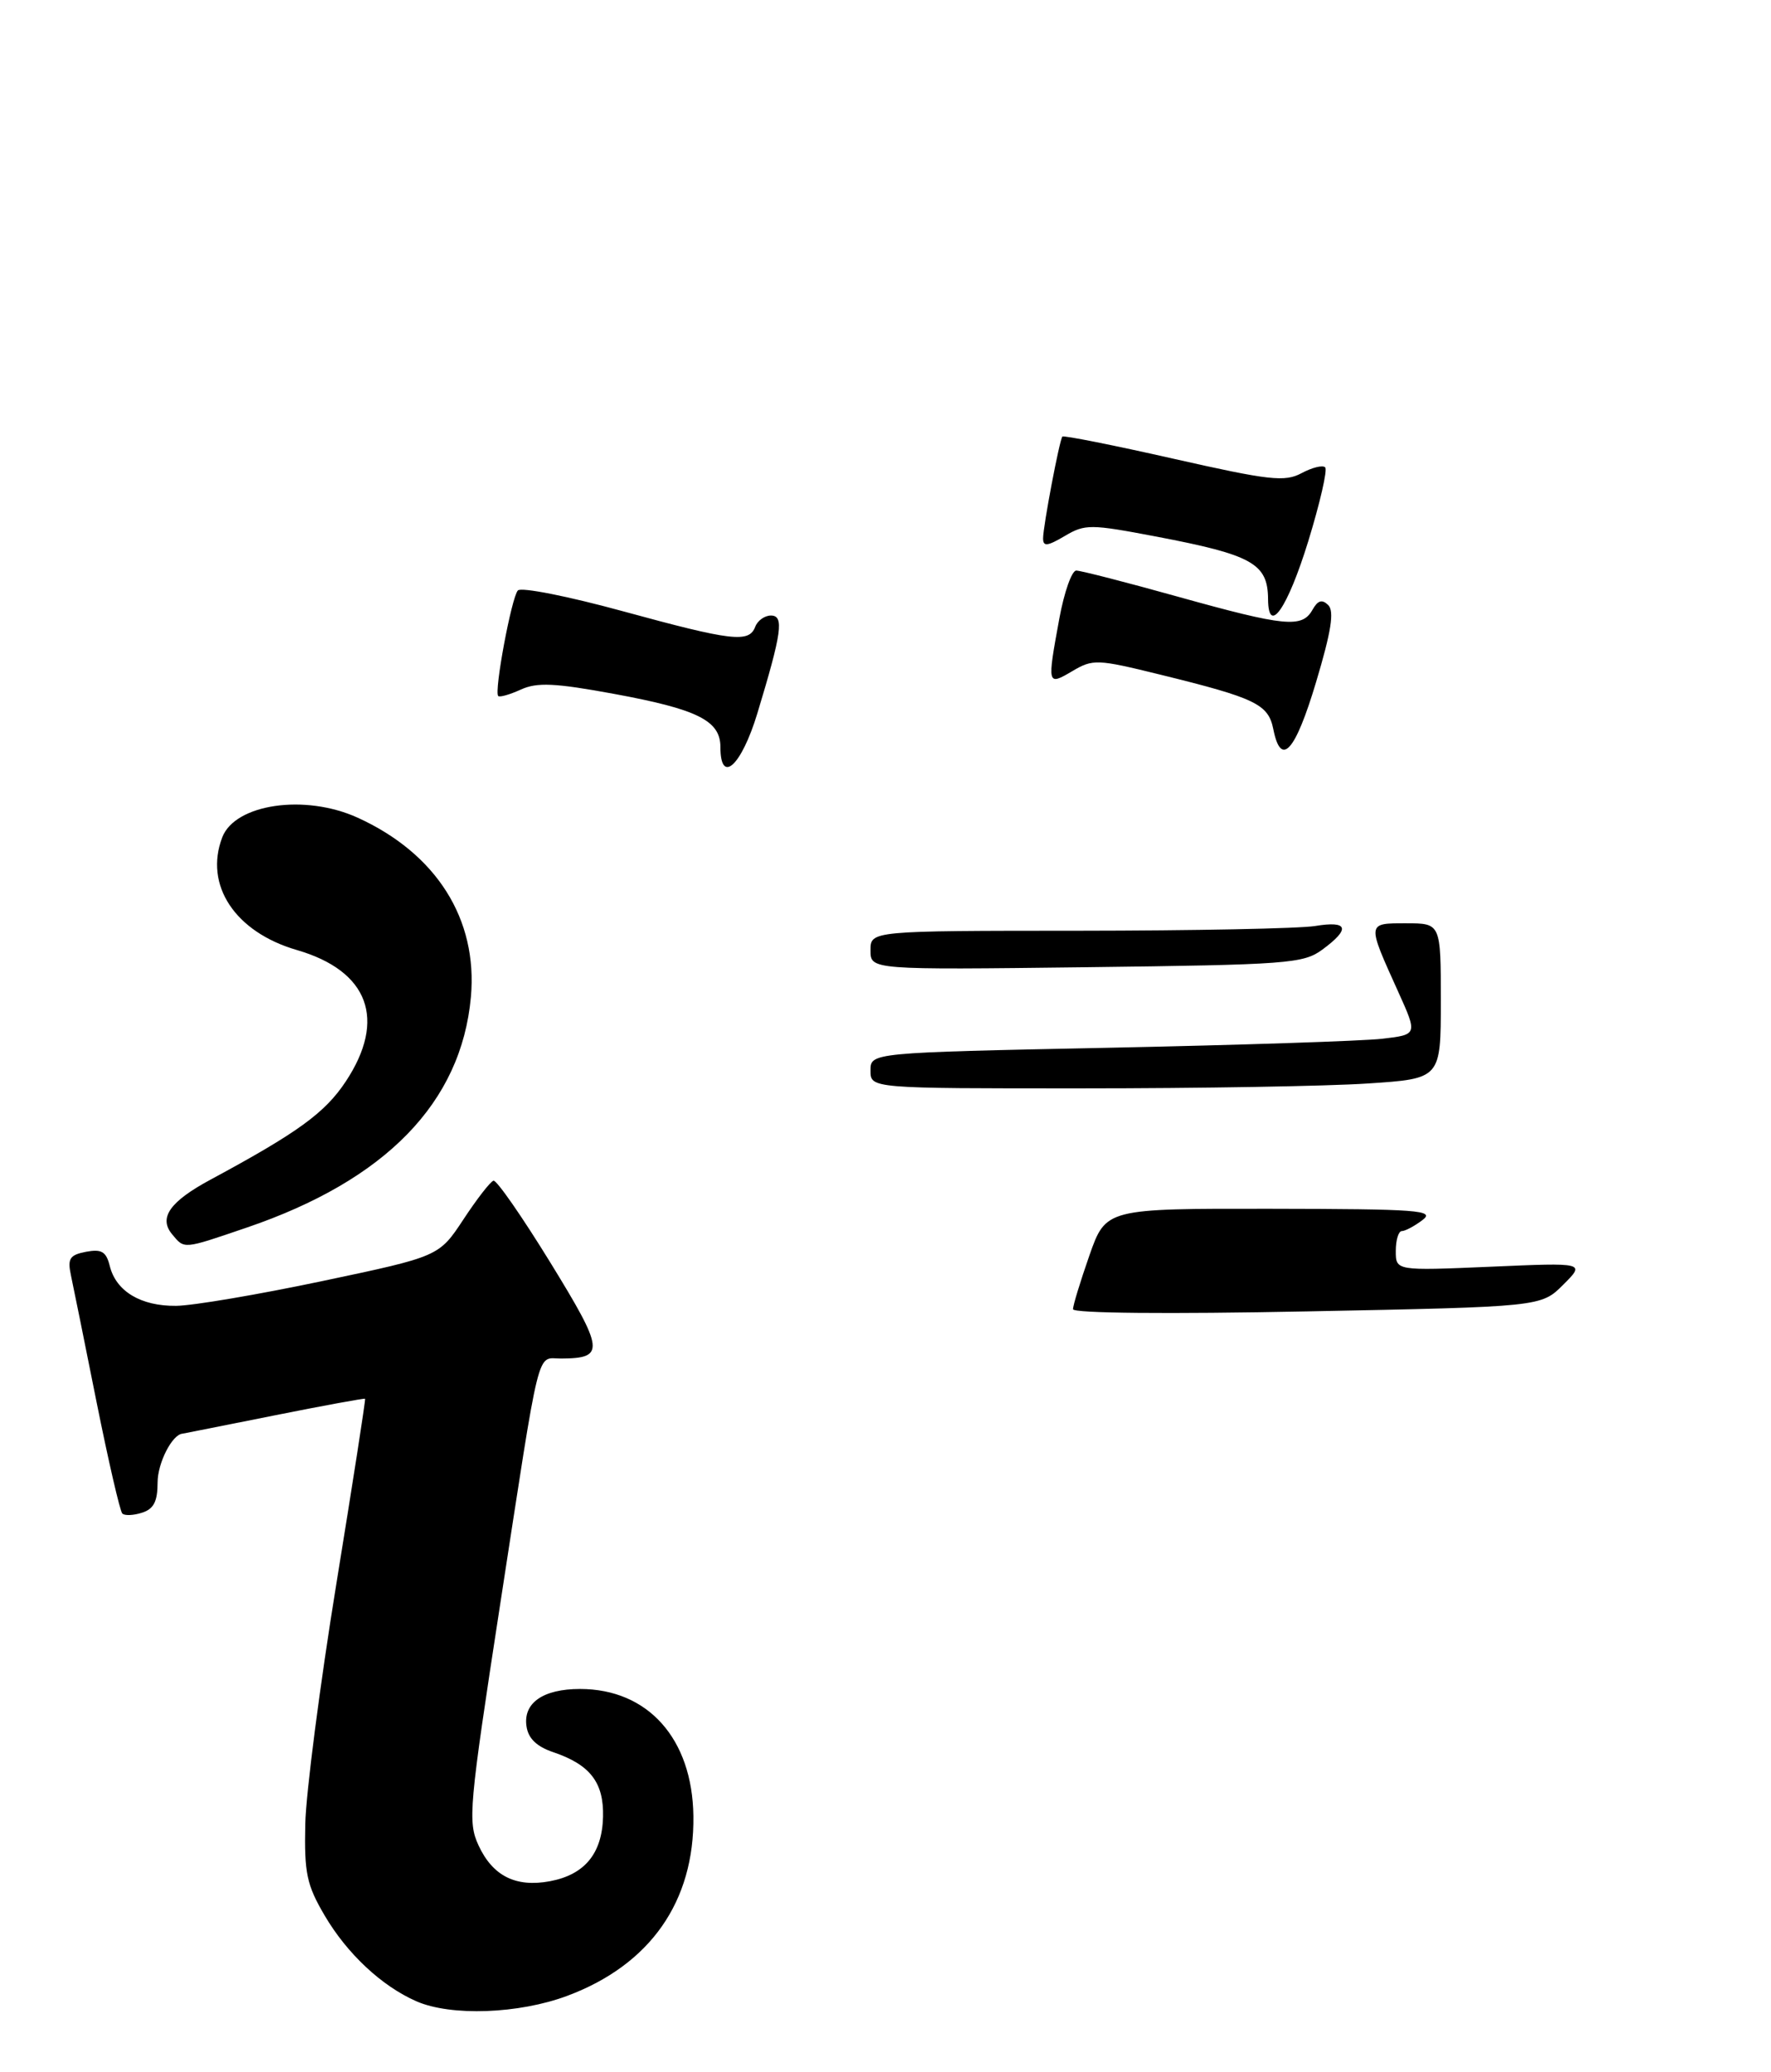 <?xml version="1.0" encoding="UTF-8" standalone="no"?>
<!DOCTYPE svg PUBLIC "-//W3C//DTD SVG 1.1//EN" "http://www.w3.org/Graphics/SVG/1.1/DTD/svg11.dtd" >
<svg xmlns="http://www.w3.org/2000/svg" xmlns:xlink="http://www.w3.org/1999/xlink" version="1.1" viewBox="0 0 236 276">
 <g >
 <path fill="currentColor"
d=" M 75.59 265.88 C 86.64 261.75 92.55 253.33 92.40 241.92 C 92.26 231.62 86.35 225.00 77.29 225.00 C 72.37 225.00 69.70 226.86 70.16 229.97 C 70.39 231.59 71.51 232.67 73.72 233.42 C 78.64 235.08 80.48 237.46 80.36 242.05 C 80.23 246.93 77.91 249.74 73.29 250.61 C 68.73 251.46 65.66 249.92 63.77 245.84 C 62.32 242.70 62.49 240.77 66.61 214.00 C 72.11 178.32 71.44 181.00 74.77 180.98 C 80.66 180.95 80.54 179.91 73.33 168.18 C 69.57 162.07 66.17 157.17 65.76 157.29 C 65.35 157.40 63.55 159.72 61.76 162.44 C 58.50 167.38 58.50 167.38 43.00 170.65 C 34.47 172.45 25.69 173.94 23.47 173.96 C 18.77 174.01 15.47 172.03 14.63 168.66 C 14.15 166.73 13.54 166.37 11.46 166.76 C 9.29 167.18 8.98 167.66 9.45 169.88 C 9.76 171.32 11.30 178.93 12.87 186.79 C 14.45 194.65 15.99 201.32 16.30 201.63 C 16.60 201.93 17.78 201.89 18.92 201.52 C 20.48 201.03 21.00 200.03 21.00 197.50 C 21.00 194.90 22.94 191.09 24.32 190.99 C 24.42 190.98 29.90 189.89 36.50 188.57 C 43.10 187.25 48.57 186.25 48.65 186.34 C 48.74 186.43 47.01 197.53 44.82 211.00 C 42.63 224.47 40.77 238.88 40.68 243.00 C 40.54 249.53 40.87 251.10 43.24 255.14 C 46.23 260.25 50.87 264.59 55.50 266.61 C 60.10 268.62 69.14 268.29 75.59 265.88 Z  M 32.84 163.55 C 51.39 157.24 61.47 146.89 62.75 132.83 C 63.69 122.45 58.16 113.70 47.64 108.92 C 40.63 105.74 31.33 107.10 29.62 111.54 C 27.18 117.91 31.32 124.17 39.56 126.56 C 49.13 129.34 51.54 135.83 46.07 144.08 C 43.30 148.26 39.67 150.89 28.09 157.13 C 22.64 160.06 21.11 162.22 22.93 164.42 C 24.60 166.43 24.33 166.45 32.84 163.55 Z  M 100.92 95.04 C 104.19 84.26 104.51 82.00 102.73 82.00 C 101.90 82.00 100.95 82.67 100.64 83.50 C 99.81 85.67 97.58 85.41 82.94 81.41 C 75.70 79.43 69.44 78.19 69.01 78.66 C 68.16 79.58 65.82 92.15 66.39 92.72 C 66.58 92.92 67.94 92.53 69.41 91.86 C 71.57 90.88 73.90 90.98 81.79 92.43 C 92.98 94.49 96.00 96.00 96.00 99.52 C 96.00 104.59 98.79 102.05 100.92 95.04 Z  M 175.38 90.86 C 177.40 84.12 177.82 81.43 177.00 80.61 C 176.17 79.80 175.61 79.97 174.89 81.25 C 173.51 83.69 171.25 83.47 157.00 79.50 C 150.12 77.58 144.02 76.01 143.42 76.01 C 142.83 76.00 141.82 78.86 141.17 82.37 C 139.53 91.31 139.54 91.38 142.89 89.41 C 145.64 87.78 146.20 87.80 154.64 89.88 C 167.34 93.00 169.01 93.81 169.68 97.14 C 170.70 102.26 172.59 100.18 175.38 90.86 Z  M 174.34 72.09 C 175.90 67.01 176.92 62.58 176.59 62.26 C 176.26 61.93 174.85 62.28 173.45 63.03 C 171.20 64.23 169.21 64.01 156.37 61.11 C 148.38 59.30 141.72 57.98 141.57 58.16 C 141.17 58.67 139.00 70.12 139.00 71.72 C 139.00 72.84 139.57 72.77 141.88 71.41 C 144.60 69.80 145.29 69.81 154.13 71.49 C 166.91 73.93 168.95 75.08 168.98 79.83 C 169.02 84.74 171.58 81.03 174.34 72.09 Z  M 142.99 174.41 C 142.98 173.91 143.97 170.69 145.17 167.25 C 147.37 161.00 147.37 161.00 169.43 161.03 C 189.05 161.06 191.28 161.23 189.56 162.53 C 188.49 163.34 187.25 164.00 186.81 164.00 C 186.36 164.00 186.00 165.19 186.00 166.65 C 186.00 169.29 186.00 169.29 198.63 168.75 C 211.26 168.20 211.26 168.20 208.32 171.14 C 205.37 174.09 205.37 174.09 174.19 174.70 C 155.69 175.07 143.00 174.95 142.99 174.41 Z  M 116.00 142.62 C 116.00 140.23 116.00 140.23 147.75 139.58 C 165.21 139.22 181.61 138.68 184.20 138.38 C 188.90 137.83 188.90 137.83 186.34 132.16 C 182.13 122.85 182.11 123.00 187.38 123.00 C 192.00 123.00 192.00 123.00 192.00 133.35 C 192.00 143.70 192.00 143.70 182.25 144.34 C 176.89 144.70 159.79 144.99 144.25 144.99 C 116.00 145.00 116.00 145.00 116.00 142.62 Z  M 116.00 126.60 C 116.00 124.00 116.00 124.00 143.75 123.99 C 159.01 123.98 173.19 123.70 175.25 123.36 C 179.66 122.63 180.00 123.72 176.22 126.50 C 173.68 128.37 171.62 128.52 144.75 128.85 C 116.00 129.20 116.00 129.20 116.00 126.60 Z "/>
</g>
</svg>